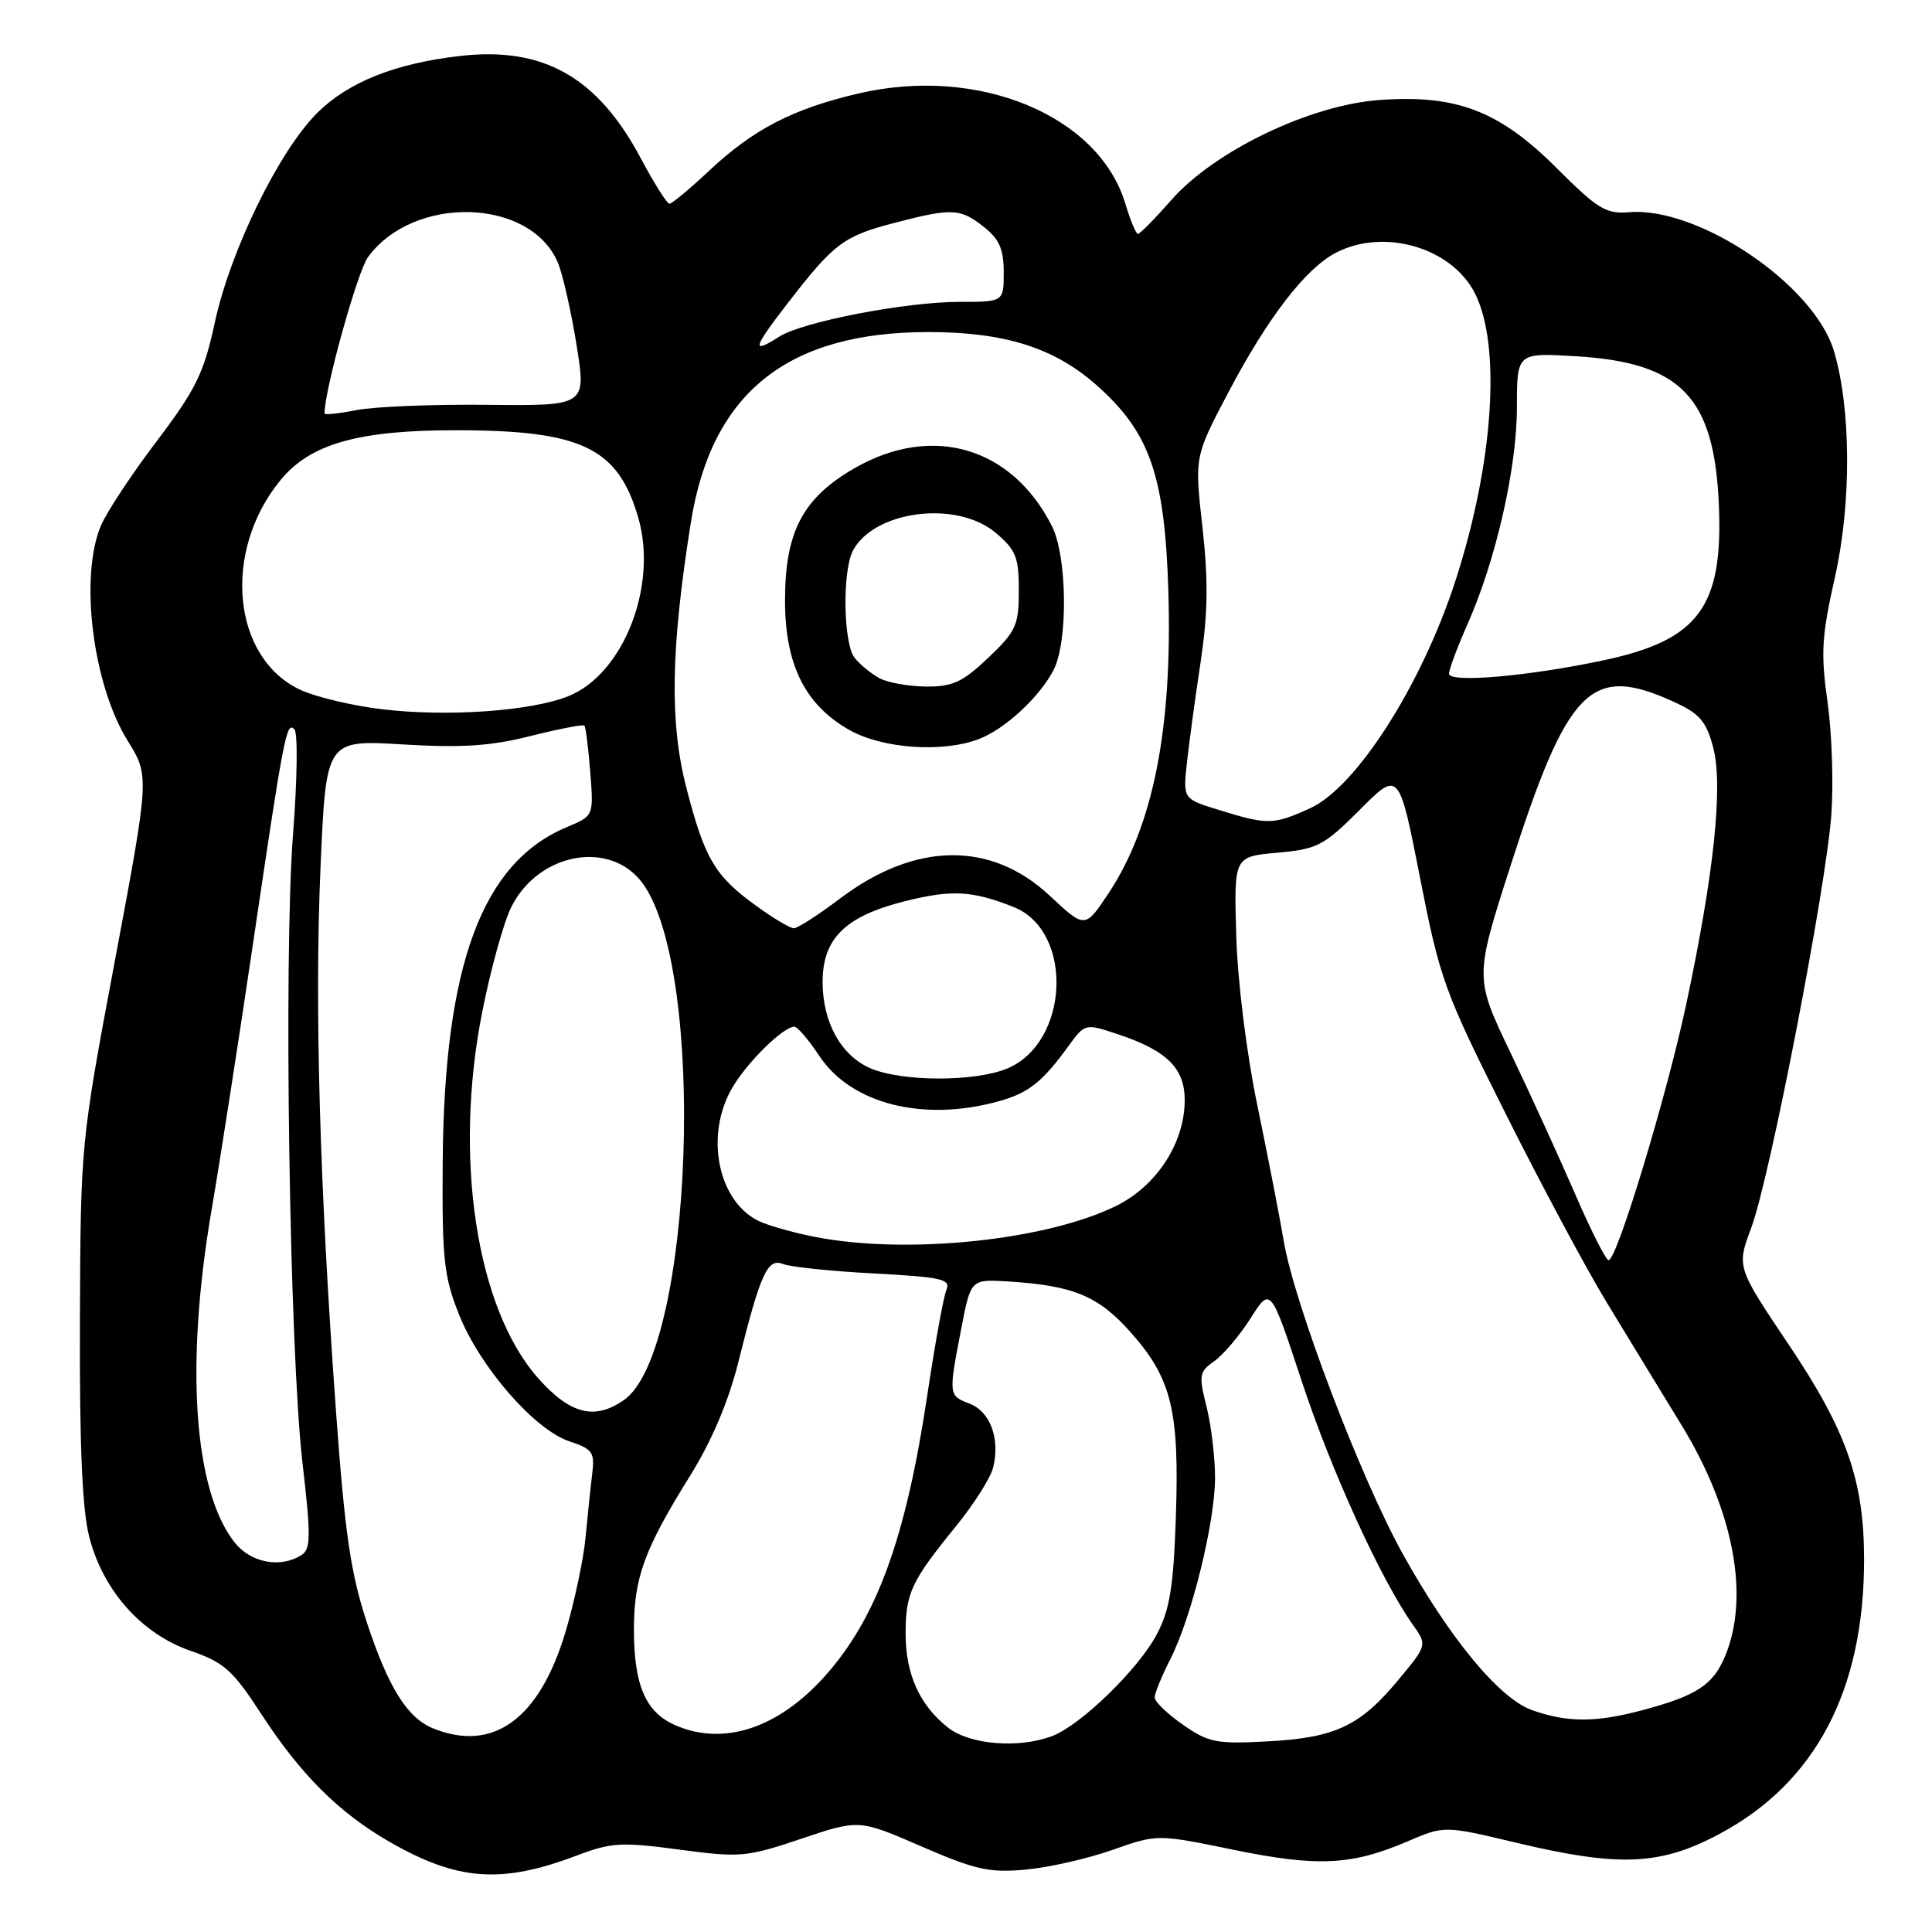<?xml version="1.0" encoding="UTF-8" standalone="no"?>
<!DOCTYPE svg PUBLIC "-//W3C//DTD SVG 1.1//EN" "http://www.w3.org/Graphics/SVG/1.1/DTD/svg11.dtd" >
<svg xmlns="http://www.w3.org/2000/svg" xmlns:xlink="http://www.w3.org/1999/xlink" version="1.1" viewBox="0 0 256 256">
 <g >
 <path fill="currentColor"
d=" M 76.50 245.84 C 80.99 244.14 82.37 244.06 90.00 245.08 C 98.07 246.16 98.89 246.09 106.16 243.65 C 113.82 241.07 113.82 241.07 122.09 244.66 C 129.27 247.77 131.10 248.18 135.93 247.73 C 138.99 247.45 144.16 246.27 147.42 245.12 C 153.34 243.03 153.34 243.03 163.42 245.10 C 174.58 247.39 179.09 247.18 186.51 243.99 C 191.40 241.90 191.40 241.90 200.95 244.18 C 214.55 247.42 220.01 247.19 227.83 243.01 C 240.55 236.23 247.00 224.00 247.00 206.66 C 247.00 196.20 244.69 189.60 237.03 178.19 C 230.11 167.89 230.11 167.89 232.05 162.69 C 234.51 156.12 241.91 117.93 242.66 108.00 C 242.96 103.88 242.74 97.13 242.16 93.02 C 241.24 86.56 241.38 84.30 243.13 76.52 C 245.34 66.73 245.29 54.14 243.00 46.50 C 240.38 37.71 225.01 27.33 215.81 28.12 C 212.82 28.38 211.68 27.68 206.33 22.33 C 198.70 14.70 193.04 12.51 182.80 13.25 C 173.59 13.91 160.95 19.98 155.20 26.51 C 153.03 28.98 151.04 31.00 150.78 31.00 C 150.53 31.00 149.78 29.21 149.12 27.01 C 145.60 15.27 129.61 8.67 113.73 12.39 C 105.04 14.43 99.87 17.10 94.00 22.59 C 91.41 25.02 89.03 27.00 88.70 27.00 C 88.38 27.00 86.67 24.28 84.90 20.96 C 79.17 10.21 72.01 6.16 61.00 7.41 C 52.33 8.40 46.11 10.89 42.00 15.00 C 36.94 20.06 30.53 33.19 28.47 42.71 C 27.01 49.46 25.98 51.56 20.75 58.48 C 17.42 62.86 14.10 67.91 13.35 69.70 C 10.52 76.49 12.29 90.70 16.92 98.16 C 19.81 102.82 19.81 102.82 15.25 127.16 C 10.68 151.50 10.68 151.50 10.59 175.00 C 10.53 191.55 10.89 200.03 11.83 203.66 C 13.66 210.77 18.74 216.48 25.22 218.73 C 29.71 220.29 30.84 221.30 34.59 227.07 C 39.82 235.12 44.90 240.19 51.59 244.04 C 60.64 249.24 66.44 249.66 76.50 245.84 Z  M 125.61 228.91 C 121.86 225.96 120.00 221.84 120.00 216.48 C 120.00 211.10 120.74 209.52 126.61 202.31 C 129.01 199.37 131.25 195.84 131.59 194.48 C 132.55 190.66 131.22 187.03 128.47 185.99 C 125.67 184.92 125.67 184.86 127.38 176.00 C 128.64 169.50 128.64 169.50 133.57 169.80 C 142.28 170.34 145.59 171.73 149.93 176.66 C 155.25 182.70 156.28 186.96 155.81 200.97 C 155.49 210.28 155.01 213.28 153.29 216.54 C 150.87 221.15 143.23 228.58 139.43 230.03 C 134.99 231.72 128.51 231.19 125.61 228.91 Z  M 156.75 228.54 C 154.69 227.10 153.00 225.48 153.00 224.92 C 153.00 224.37 153.93 222.10 155.06 219.88 C 157.89 214.34 161.00 201.71 161.00 195.78 C 161.00 193.09 160.49 188.86 159.87 186.38 C 158.82 182.22 158.90 181.76 160.91 180.35 C 162.10 179.51 164.27 176.95 165.72 174.66 C 168.36 170.50 168.36 170.50 172.48 183.00 C 176.39 194.86 182.95 209.25 187.18 215.24 C 189.12 217.98 189.12 217.98 185.31 222.57 C 180.22 228.71 176.93 230.26 168.00 230.74 C 161.19 231.11 160.15 230.90 156.75 228.54 Z  M 57.39 229.02 C 53.98 227.64 51.48 223.65 48.64 215.07 C 46.48 208.52 45.71 203.34 44.54 187.26 C 42.35 157.23 41.66 133.16 42.48 114.71 C 43.21 98.03 43.21 98.03 53.36 98.64 C 61.23 99.11 65.03 98.86 70.32 97.52 C 74.07 96.58 77.27 95.96 77.44 96.15 C 77.61 96.34 77.96 99.11 78.21 102.30 C 78.67 108.11 78.67 108.11 75.10 109.60 C 63.87 114.30 58.85 127.86 58.66 154.00 C 58.57 166.89 58.81 169.13 60.83 174.20 C 63.60 181.15 70.85 189.47 75.46 190.99 C 78.52 192.00 78.82 192.42 78.47 195.30 C 78.25 197.06 77.86 200.85 77.59 203.72 C 77.32 206.60 76.13 212.20 74.95 216.18 C 71.50 227.77 65.37 232.25 57.39 229.02 Z  M 89.48 228.60 C 85.55 226.89 84.00 223.31 84.00 215.92 C 84.00 209.04 85.38 205.27 91.47 195.50 C 94.30 190.94 96.53 185.71 97.83 180.50 C 100.79 168.66 101.70 166.67 103.76 167.49 C 104.72 167.88 110.14 168.44 115.80 168.74 C 124.75 169.22 126.01 169.50 125.41 170.90 C 125.03 171.78 123.88 178.12 122.85 185.00 C 120.01 203.94 116.13 214.52 109.21 222.20 C 103.04 229.04 95.84 231.38 89.48 228.60 Z  M 203.00 226.60 C 198.64 225.04 192.07 217.08 185.83 205.82 C 180.27 195.79 171.50 172.74 170.11 164.48 C 169.55 161.19 167.98 153.10 166.61 146.50 C 165.17 139.55 163.99 130.08 163.81 124.00 C 163.50 113.50 163.50 113.50 169.25 112.99 C 174.57 112.51 175.39 112.09 180.19 107.29 C 185.37 102.10 185.37 102.10 188.16 116.30 C 190.80 129.77 191.38 131.37 199.47 147.50 C 204.15 156.85 210.17 168.10 212.85 172.50 C 215.52 176.90 219.99 184.23 222.78 188.78 C 229.73 200.14 231.89 211.54 228.58 219.45 C 226.99 223.28 224.80 224.70 217.55 226.63 C 211.43 228.26 207.63 228.25 203.00 226.60 Z  M 31.07 204.36 C 25.67 197.49 24.52 180.85 28.03 160.35 C 29.15 153.83 31.62 137.93 33.53 125.00 C 37.65 97.14 37.96 95.55 39.02 96.65 C 39.47 97.12 39.39 103.35 38.83 110.50 C 37.57 126.83 38.35 178.79 40.08 193.82 C 41.21 203.59 41.19 205.27 39.94 206.06 C 37.14 207.83 33.21 207.08 31.07 204.36 Z  M 71.24 182.54 C 63.11 173.29 60.08 153.37 63.89 134.12 C 65.02 128.41 66.77 122.11 67.78 120.12 C 71.44 112.93 80.91 111.26 85.15 117.04 C 93.66 128.67 91.85 179.09 82.69 185.50 C 78.79 188.24 75.51 187.39 71.24 182.54 Z  M 208.72 158.23 C 206.64 153.43 202.79 145.01 200.17 139.53 C 195.39 129.55 195.39 129.55 200.16 114.70 C 207.75 91.07 210.79 88.00 221.69 92.95 C 225.20 94.54 226.06 95.52 227.00 99.02 C 228.35 104.03 227.13 115.71 223.45 133.00 C 220.85 145.22 214.24 167.01 213.15 166.98 C 212.79 166.98 210.80 163.04 208.72 158.23 Z  M 108.00 163.90 C 105.53 163.42 102.35 162.55 100.94 161.97 C 95.18 159.60 93.23 150.45 97.11 144.00 C 99.15 140.61 103.74 136.11 105.24 136.04 C 105.64 136.02 107.14 137.77 108.57 139.92 C 112.78 146.28 122.34 148.70 132.31 145.93 C 136.32 144.82 138.11 143.39 141.63 138.54 C 143.75 135.63 143.80 135.61 148.00 137.00 C 154.61 139.18 157.00 141.53 156.98 145.82 C 156.96 151.44 153.28 157.11 147.95 159.76 C 138.69 164.36 120.18 166.28 108.00 163.90 Z  M 115.31 141.54 C 111.43 139.85 109.00 135.45 109.00 130.11 C 109.00 124.36 112.01 121.40 119.85 119.43 C 126.11 117.86 128.79 118.00 134.30 120.18 C 142.30 123.34 141.72 138.13 133.47 141.58 C 129.17 143.37 119.49 143.35 115.31 141.54 Z  M 100.19 120.02 C 94.71 116.05 93.39 113.82 90.96 104.44 C 88.71 95.76 88.87 86.03 91.54 69.24 C 94.27 52.06 104.32 44.00 123.00 44.00 C 133.07 44.00 139.65 46.06 145.21 50.96 C 152.34 57.23 154.34 62.92 154.81 78.26 C 155.37 96.49 152.82 109.40 146.91 118.33 C 143.77 123.06 143.77 123.06 139.10 118.69 C 131.31 111.40 121.27 111.54 111.31 119.06 C 108.44 121.23 105.68 123.00 105.19 123.00 C 104.70 123.00 102.45 121.66 100.19 120.02 Z  M 129.68 97.94 C 133.13 96.63 137.70 92.43 139.59 88.80 C 141.54 85.06 141.42 73.73 139.38 69.70 C 134.08 59.23 123.54 56.13 113.26 62.02 C 106.35 65.99 103.99 70.49 104.02 79.71 C 104.04 88.09 106.70 93.42 112.52 96.71 C 116.91 99.20 124.84 99.77 129.68 97.94 Z  M 161.63 107.36 C 156.76 105.87 156.76 105.87 157.26 101.18 C 157.54 98.61 158.35 92.61 159.07 87.85 C 160.06 81.28 160.12 76.95 159.33 69.85 C 158.28 60.50 158.28 60.50 162.76 52.00 C 167.98 42.08 173.00 35.57 177.03 33.48 C 183.38 30.20 192.28 32.77 195.40 38.80 C 198.96 45.69 197.91 61.41 192.84 77.00 C 188.35 90.81 179.71 104.32 173.59 107.10 C 168.75 109.30 167.98 109.32 161.63 107.36 Z  M 50.55 93.97 C 46.73 93.51 41.96 92.38 39.94 91.47 C 30.76 87.33 29.36 73.09 37.20 63.58 C 41.13 58.80 47.52 57.00 60.43 57.01 C 77.06 57.01 81.88 59.32 84.57 68.58 C 87.20 77.63 82.60 89.35 75.28 92.26 C 70.28 94.25 59.17 95.01 50.55 93.97 Z  M 192.00 89.27 C 192.00 88.71 193.11 85.74 194.47 82.67 C 198.23 74.17 201.00 61.98 201.00 53.95 C 201.00 46.74 201.00 46.74 208.75 47.20 C 222.77 48.03 227.16 52.59 227.76 66.94 C 228.33 80.43 225.07 84.82 212.50 87.49 C 202.56 89.61 192.00 90.52 192.00 89.27 Z  M 43.00 54.79 C 43.00 51.66 47.36 35.98 48.76 34.07 C 54.85 25.75 70.37 26.23 73.94 34.85 C 74.58 36.41 75.69 41.30 76.40 45.73 C 77.69 53.78 77.69 53.78 64.59 53.64 C 57.39 53.56 49.59 53.88 47.25 54.34 C 44.91 54.80 43.00 55.00 43.00 54.79 Z  M 104.32 40.25 C 110.49 32.25 111.75 31.30 118.49 29.54 C 126.17 27.54 127.21 27.59 130.37 30.07 C 132.41 31.68 133.00 33.02 133.00 36.07 C 133.00 40.00 133.00 40.00 127.11 40.00 C 120.03 40.00 106.37 42.63 103.29 44.59 C 99.54 46.97 99.72 46.21 104.32 40.25 Z  M 116.50 89.85 C 115.40 89.24 113.94 88.05 113.25 87.18 C 111.74 85.29 111.59 75.63 113.03 72.94 C 115.88 67.62 126.78 66.26 131.92 70.59 C 134.61 72.85 135.00 73.81 135.00 78.24 C 135.00 82.86 134.64 83.65 130.96 87.15 C 127.56 90.38 126.24 91.00 122.71 90.97 C 120.39 90.95 117.60 90.45 116.50 89.85 Z "/>
</g>
</svg>